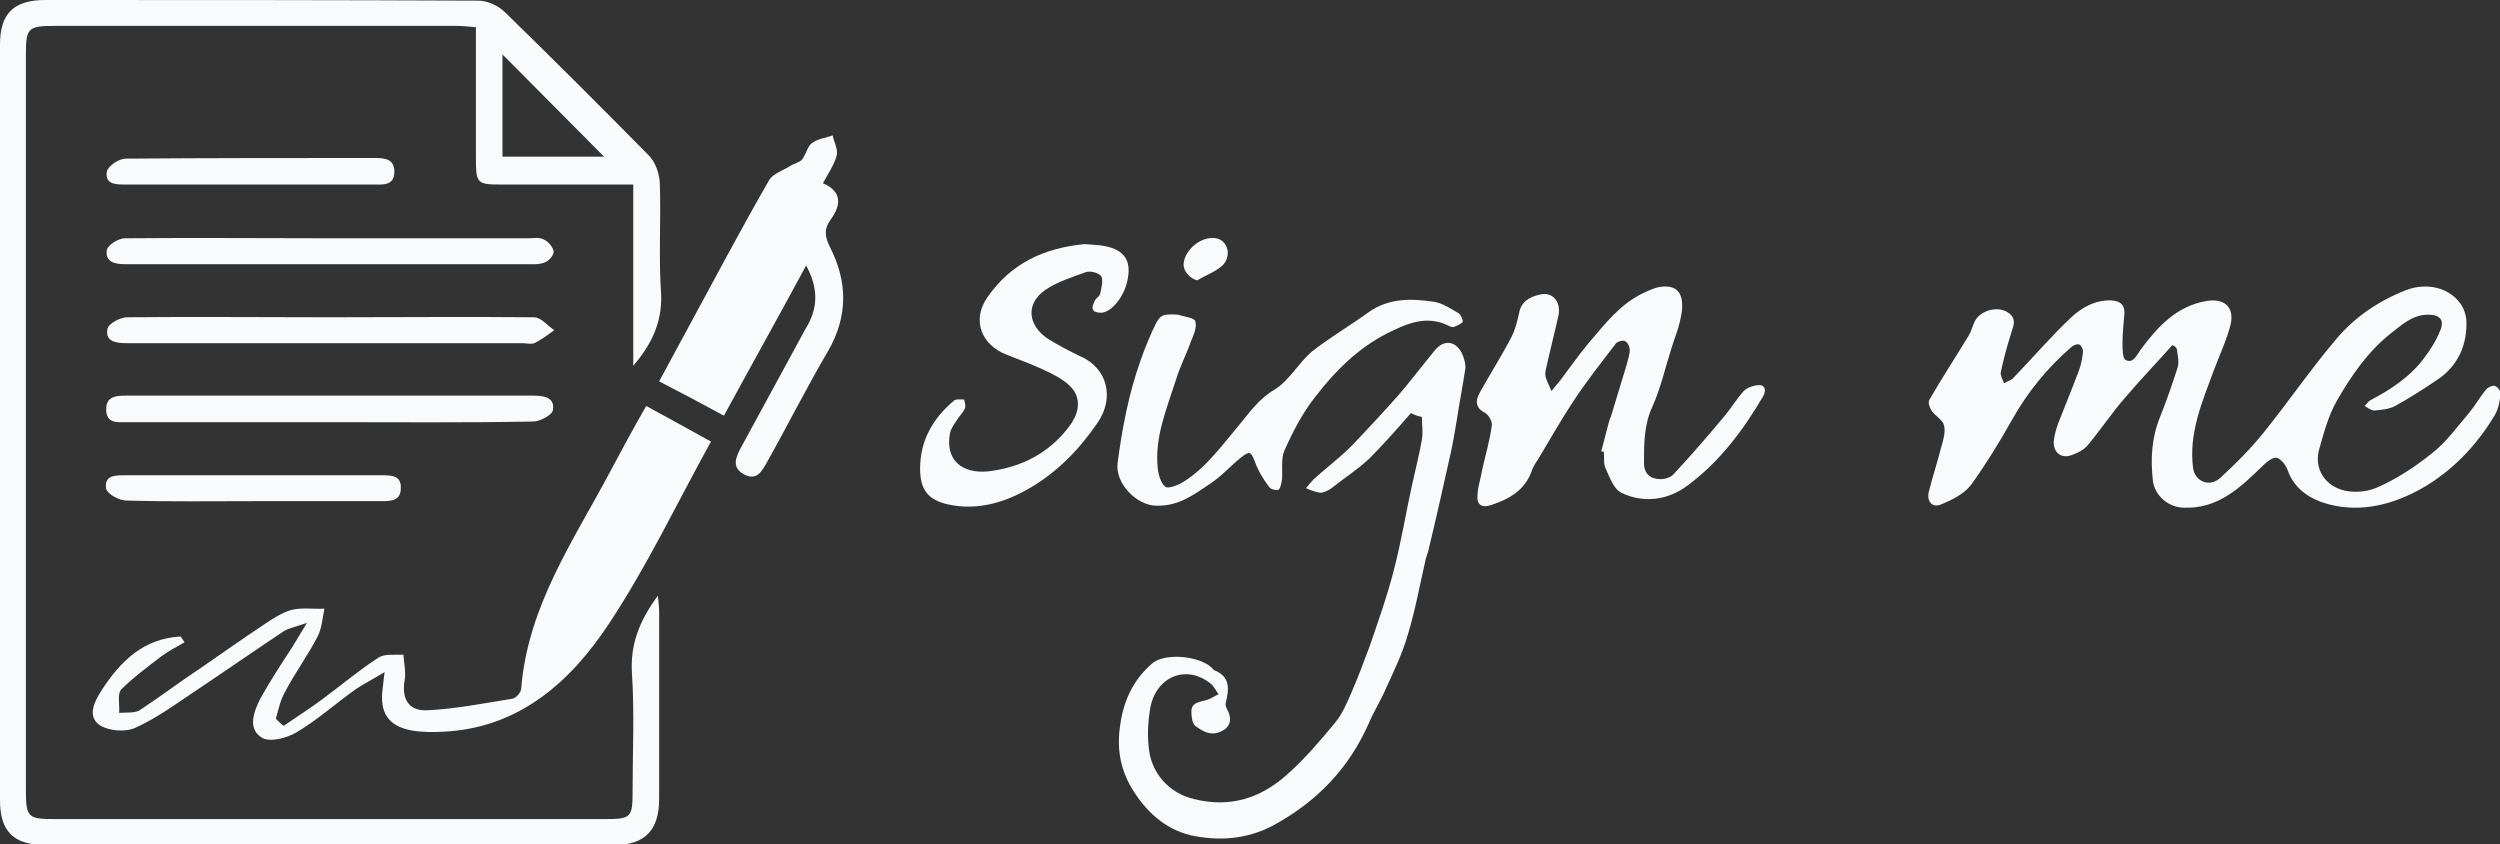 <?xml version="1.0" encoding="utf-8"?>
<!-- Generator: Adobe Illustrator 27.2.0, SVG Export Plug-In . SVG Version: 6.00 Build 0)  -->
<svg version="1.1" id="Layer_1" xmlns="http://www.w3.org/2000/svg" xmlns:xlink="http://www.w3.org/1999/xlink" x="0px"
	y="0px" viewBox="0 0 386.1 130.4" style="enable-background:new 0 0 386.1 130.4;" xml:space="preserve">
	<rect x="0" y="0" width="386.1" height="130.4" fill="#333333" stroke="none"/>
	<style type="text/css">
		.st0 {
			fill: #F9FAFB;
		}
	</style>
	<g id="p9pmW4.tif">
		<g>
			<path class="st0" d="M335.5,53.3c-2.4,2.7-4.9,5.3-7.2,8c-2.1,2.4-3.9,5.1-5.9,7.5c-0.6,0.7-1.6,1.2-2.5,1.5
			c-1.6,0.6-2.9-0.5-2.7-2.3c0.1-0.9,0.4-1.9,0.7-2.7c1-2.6,2.1-5.2,3.1-7.9c0.4-1,0.6-2.1,0.7-3.1c0-0.4-0.3-1-0.6-1.1
			c-0.3-0.1-0.9,0.1-1.2,0.4c-3.7,3.2-6.8,7-9.2,11.3c-1.9,3.4-4,6.8-6.3,10c-1.1,1.4-2.9,2.3-4.6,3c-1.4,0.6-2.3-0.5-1.9-2
			c0.6-2.4,1.4-4.8,2-7.2c0.3-1,0.6-2.2,0.3-3.1c-0.2-0.8-1.4-1.4-1.9-2.2c-0.3-0.5-0.6-1.3-0.3-1.7c1.9-3.3,4-6.5,6-9.8
			c0.4-0.6,0.6-1.4,0.9-2.1c0.8-1.9,3.8-2.7,5.4-1.4c1.3,1,0.5,2.2,0.2,3.4c-0.6,1.9-1.1,3.8-1.5,5.7c-0.1,0.5,0.3,1.1,0.5,1.7
			c0.5-0.3,1.2-0.5,1.5-0.9c3-3.1,5.8-6.4,8.9-9.3c1.6-1.5,3.7-2.7,6.2-2.6c1.3,0.1,2,0.6,2,1.9c-0.1,1.5-0.3,3.1-0.3,4.6
			c0,1,0,2.5,0.5,2.7c1.2,0.6,1.7-0.8,2.3-1.6c2.6-3.5,5.5-6.7,10.1-7.5c2.8-0.5,4.4,0.9,3.8,3.6c-0.6,2.4-1.7,4.7-2.6,7.1
			c-1.8,4.9-3.9,9.7-3.2,15.1c0.3,2.1,2.6,3,4.2,1.5c2.4-2.2,4.7-4.5,6.7-7c3.8-4.7,7.2-9.7,11.1-14.3c2.9-3.5,6.6-6,10.9-7.7
			c3.2-1.2,6.6-0.4,8.4,2.1c0.5,0.7,0.8,1.6,0.9,2.4c0.2,4-1.3,7.3-4.7,9.5c-2.1,1.4-4.1,2.7-6.3,3.9c-0.9,0.5-2.1,0.6-3.2,0.7
			c-0.5,0-1-0.4-1.5-0.7c0.4-0.4,0.6-0.8,1.1-1c3-1.6,5.9-3.5,8-6.3c1-1.3,1.9-2.7,2.5-4.2c0.8-1.7,0.1-2.6-1.8-2.6
			c-2.5,0-4.2,1.7-5.9,3c-3.5,2.8-6,6.5-8.2,10.3c-1.3,2.3-2,4.9-2.7,7.4c-0.8,2.7,0.5,5.1,2.8,6.1c1.7,0.8,4.3,0.7,6.1-0.1
			c3-1.3,5.9-3.2,8.5-5.3c2.2-1.7,3.9-4.1,5.7-6.2c1-1.2,1.7-2.5,2.7-3.7c0.3-0.3,0.9-0.6,1.3-0.5c0.4,0.1,0.9,0.8,0.9,1.1
			c-0.1,1.1-0.3,2.4-0.9,3.4c-2.8,4.7-6.6,8.7-11.4,11.4c-4.3,2.4-9.2,3.7-14.2,2.4c-2.7-0.7-5.3-2.2-6.4-5.3
			c-0.3-0.8-1-1.7-1.7-1.9c-0.6-0.1-1.5,0.6-2.1,1.2c-3.5,3.4-7,6.8-12.4,6.5c-2.3-0.1-4.3-1.9-4.6-4.1c-0.4-3.4-0.2-6.7,1.1-9.9
			c1-2.5,1.9-5.1,2.7-7.6c0.3-0.9,0-1.9-0.1-2.9C336,53.5,335.7,53.4,335.5,53.3L335.5,53.3z" />
			<path class="st0" d="M217.9,63.8c-2.1,2.4-4.2,4.8-6.4,7c-1.8,1.7-4,3.1-6,4.7c-0.5,0.3-1.1,0.6-1.6,0.6c-0.7-0.1-1.5-0.4-2.2-0.7
			c0.4-0.5,0.8-1,1.3-1.5c1.9-1.7,3.9-3.2,5.7-5c2.5-2.6,4.9-5.2,7.3-7.9c1.9-2.2,3.7-4.6,5.6-6.9c1.4-1.7,3.2-1.5,4.2,0.5
			c0.3,0.7,0.6,1.6,0.5,2.4c-0.4,2.6-0.9,5.2-1.3,7.8c-0.3,1.8-0.6,3.6-1,5.4c-1.1,4.9-2.2,9.9-3.4,14.8c-0.1,0.5-0.3,0.9-0.4,1.3
			c-0.9,3.9-1.6,7.9-2.8,11.8c-0.8,2.8-2.1,5.5-3.3,8.1c-0.8,1.9-1.9,3.6-2.7,5.5c-3.1,7-8,12.1-14.8,15.8
			c-4.2,2.2-8.5,2.4-12.7,1.5c-4.1-1-7.1-3.8-9.3-7.6c-1.7-3-2.1-6.2-1.6-9.4c0.5-3.7,2-7,4.9-9.5c2-1.8,7.8-1.2,9.5,0.9
			c0,0,0.1,0.1,0.1,0.1c2.6,1,2.3,3,1.8,5.1c-0.1,0.4,0.2,0.9,0.4,1.3c0.6,1.4,0.2,2.5-1.2,3.1c-1.6,0.7-2.8-0.1-3.9-0.9
			c-0.5-0.4-0.6-1.5-0.6-2.2c0-1.5,1.4-1.5,2.4-1.8c0.6-0.2,1.2-0.6,1.8-0.9c-0.4-0.5-0.7-1.2-1.2-1.6c-3.8-3.1-8.6-1.1-9.4,4
			c-0.3,1.9-0.4,3.8-0.2,5.7c0.3,4,3.1,7.2,7,8.1c5.5,1.4,10.3-0.1,14.4-3.8c2.7-2.4,5.1-5.2,7.4-8c1.1-1.3,1.8-3,2.5-4.6
			c1-2.3,1.9-4.7,2.8-7.1c1.3-3.8,2.7-7.7,3.7-11.6c1.2-4.5,1.9-9,2.9-13.5c0.5-2.3,1.1-4.6,1.5-6.9c0.2-1.1,0-2.3,0-3.5
			C218.7,64.2,218.3,64,217.9,63.8L217.9,63.8z" />
			<path class="st0"
				d="M247.3,69.7c0.4-1.5,0.8-3.1,1.2-4.6c0.1-0.3,0.2-0.6,0.3-0.8c0.8-2.6,1.6-5.3,2.4-7.9
			c0.2-0.8,0.5-1.6,0.5-2.4c0-0.4-0.3-1.1-0.7-1.3c-0.3-0.2-1.1,0-1.4,0.3c-2.3,3-4.6,5.9-6.7,9.1c-1.9,2.9-3.6,5.9-5.4,8.9
			c-0.4,0.6-0.8,1.2-1,1.9c-1.1,2.9-3.5,4.2-6.2,5.1c-1.6,0.5-2.3-0.1-2.1-1.8c0.1-1.2,0.5-2.4,0.7-3.6c0.5-2.3,1.2-4.6,1.5-6.9
			c0.1-0.6-0.5-1.6-1-1.9c-1.5-0.8-1.6-1.8-0.9-3.1c1.6-2.9,3.4-5.7,4.9-8.6c0.6-1.1,0.9-2.4,1.2-3.7c0.3-1.9,1.8-2.6,3.2-2.9
			c2-0.5,3.3,1.1,2.9,3.2c-0.6,2.7-1.3,5.4-1.9,8.1c-0.1,0.4-0.2,1-0.1,1.4c0.2,0.7,0.6,1.4,0.9,2.2c0.5-0.6,0.9-1.1,1.4-1.7
			c1.5-2,2.9-4,4.5-5.9c2.4-2.8,4.7-5.8,8.2-7.5c0.9-0.4,1.8-0.9,2.8-1c2.2-0.3,3.3,0.7,3.3,2.9c0,1.1-0.3,2.3-0.6,3.4
			c-0.3,1-0.7,2-1,3c-1,3.1-1.7,6.3-3,9.2c-1.3,2.8-1.3,5.7-1.3,8.7c0,1.7,1,2.5,2.6,2.5c0.7,0,1.6-0.3,2-0.8
			c2.7-2.9,5.3-5.9,7.8-8.9c1.1-1.3,1.9-2.7,3-3.9c0.5-0.5,1.3-0.8,2-0.9c1.2-0.2,1.6,0.6,1,1.7c-3.1,5.3-6.8,10.2-11.7,13.8
			c-2.9,2.2-6.7,2.8-10.2,1.1c-1.2-0.6-1.8-2.4-2.4-3.7c-0.4-0.8-0.2-1.7-0.3-2.6C247.4,69.7,247.3,69.7,247.3,69.7L247.3,69.7z" />
			<path class="st0" d="M182.1,48.6c-0.4,0-0.3,0-0.2,0c1,0.3,2.6,0.5,2.7,1c0.3,1-0.3,2.2-0.7,3.2c-0.7,2-1.7,3.9-2.3,5.9
			c-1.4,4.4-3.3,8.8-2.8,13.6c0.1,1,0.5,2.4,1.2,2.9c0.5,0.3,2-0.3,2.8-0.8c3.5-2.2,5.9-5.6,8.6-8.8c1.6-1.9,3-4,5.4-5.4
			c2.3-1.4,3.7-4.1,5.8-5.9c2.8-2.2,5.9-4,8.8-6.1c3.1-2.2,6.6-2.1,10-1.6c1.4,0.2,2.7,1.1,3.9,1.8c0.3,0.2,0.7,1.1,0.6,1.3
			c-0.3,0.4-0.9,0.6-1.4,0.8c-0.2,0.1-0.6-0.1-0.8-0.2c-3.4-1.7-6.5-0.3-9.5,1.2c-4.5,2.3-8,5.8-11,9.7c-2,2.5-3.5,5.4-4.8,8.3
			c-0.6,1.3-0.3,3-0.4,4.5c-0.1,0.6-0.2,1.3-0.5,1.6c-0.2,0.2-1.3,0-1.5-0.4c-0.9-1.2-1.7-2.5-2.2-3.9c-0.6-1.6-0.8-1.7-2.2-0.6
			c-1.6,1.3-3,2.9-4.7,4c-2.5,1.7-4.9,3.5-8.3,3.4c-3,0-6.4-3.4-6-6.6c0.7-5.3,1.7-10.6,3.5-15.7c0.7-2,1.5-4,2.5-6
			C179.4,48.5,179.7,48.5,182.1,48.6L182.1,48.6z" />
			<path class="st0" d="M167.5,37.7c1.1,0.1,2.1,0.1,3.1,0.3c3.1,0.6,4.2,2.3,3.5,5.4c-0.5,2.4-2.4,4.8-4,4.9c-0.5,0-1.2-0.1-1.3-0.5
			c-0.2-0.3,0.1-1,0.3-1.4c0.2-0.4,0.7-0.6,0.8-1c0.2-0.9,0.5-2,0.2-2.7c-0.3-0.5-1.6-0.9-2.3-0.7c-2.2,0.8-4.5,1.5-6.4,2.8
			c-3,2.1-2.7,5.4,0.4,7.5c1.6,1,3.3,1.9,5,2.7c4.2,1.8,5.4,6.4,2.7,10.3c-2.8,4.1-6.2,7.6-10.5,10.1c-3.8,2.2-8,3.5-12.6,2.5
			c-3.1-0.7-4.3-2.3-4.3-5.5c0-4.4,2-7.8,5.2-10.5c0.3-0.3,1-0.2,1.6-0.2c0.1,0.5,0.3,1,0.1,1.4c-0.3,0.7-0.9,1.2-1.3,1.9
			c-0.4,0.6-0.9,1.3-1,2c-0.7,3.9,1.7,6.2,5.9,5.8c5.1-0.6,9.4-2.8,12.5-6.9c1.3-1.7,1.9-3.7,0.8-5.5c-0.8-1.2-2.3-2.1-3.7-2.8
			c-2.2-1.1-4.4-1.9-6.7-2.8c-3.9-1.5-5.5-5.3-3-8.9C156.2,40.6,161.3,38.3,167.5,37.7L167.5,37.7z" />
			<path class="st0" d="M184.9,43.3c-1.2-0.3-2.2-1.5-2.1-2.6c0.2-2.2,2.8-4.3,5-3.9c1.8,0.3,2.5,2.7,1,4.2
			C187.7,42,186.2,42.5,184.9,43.3L184.9,43.3z" />
		</g>
	</g>
	<g id="zq01D3">
		<g>
			<path class="st0" d="M97.8,56.5V28.5c-3.3,0-6.5,0-9.7,0c-3.4,0-6.8,0-10.2,0c-4.4,0-4.4,0-4.4-4.6c0-5.4,0-10.8,0-16.3
			c0-1.1,0-2.2,0-3.4c-1.2-0.1-2.1-0.2-3-0.2c-20.7,0-41.4,0-62,0C4.3,4,4,4.3,4,8.5C4,46.3,4,84.2,4,122c0,4.2,0.3,4.5,4.4,4.5
			c28.3,0,56.6,0,84.9,0c4.2,0,4.4-0.2,4.4-4.4c0-6,0.3-12.1-0.1-18.1c-0.3-4.5,1.2-8.2,4-12c0.1,1,0.2,1.7,0.2,2.5
			c0,9.6,0,19.3,0,28.9c0,4.8-2.2,7.1-6.9,7.1c-29.3,0-58.6,0-87.9,0c-4.9,0-7-2.1-7-6.9C0,84.6,0,45.8,0,6.9C0,2.1,2.1,0,7,0
			c22.3,0,44.6,0,66.9,0.1c1.4,0,3.1,0.8,4.1,1.8c7.5,7.3,14.9,14.7,22.2,22.1c1,1,1.6,2.7,1.7,4.2c0.2,5.7-0.2,11.5,0.2,17.2
			C102.3,49.8,100.6,53.2,97.8,56.5z M93.3,24.2C88.1,19,82.7,13.5,77.6,8.4v15.8H93.3z" />
			<path class="st0" d="M43.8,112.1c1.9-1.3,3.8-2.5,5.7-3.9c3-2.2,5.8-4.6,8.9-6.6c1-0.7,2.6-0.4,3.9-0.5c0.1,1.3,0.4,2.7,0.2,3.9
			c-0.5,2.8,0.5,4.8,3.4,4.7c4.4-0.2,8.9-1.1,13.3-1.8c0.5-0.1,1.3-1,1.3-1.6c1-12.6,8-22.7,13.7-33.4c1.8-3.4,3.6-6.7,5.6-10.2
			c3.3,1.8,6.6,3.6,10,5.5c-5.3,9.6-9.9,19.3-15.8,28.2c-5.9,8.9-13.8,16-25.4,16.6c-1.7,0.1-3.4,0.1-5.1-0.2
			c-3.6-0.7-4.9-2.8-4.4-6.5c0.1-0.6,0.1-1.2,0.3-2.5c-1.8,1.1-3.2,1.8-4.4,2.6c-3.1,2.2-6,4.8-9.2,6.7c-1.5,0.9-4.2,1.6-5.4,0.8
			c-2.2-1.4-1.2-4-0.2-6c1.5-2.7,3.2-5.3,4.9-7.9c0.6-1,1.2-2,2.3-3.8c-1.7,0.6-2.8,0.8-3.6,1.3c-4.8,3.2-9.4,6.4-14.2,9.6
			c-2.8,1.9-5.6,3.9-8.7,5.3c-1.5,0.7-4.1,0.5-5.5-0.4c-2-1.4-0.8-3.7,0.3-5.4c2.9-4.5,6.5-8,12.2-8.3c0.2,0.3,0.4,0.6,0.6,0.9
			c-1.2,0.7-2.4,1.3-3.5,2.1c-2.2,1.7-4.4,3.3-6.3,5.2c-0.6,0.7-0.2,2.4-0.3,3.6c1.1-0.1,2.5,0.1,3.3-0.5c3.2-2.1,6.2-4.4,9.4-6.5
			c3.3-2.3,6.6-4.6,9.9-6.8c1.2-0.8,2.6-1.7,4-2.1c1.6-0.4,3.4-0.1,5.1-0.2c-0.3,1.5-0.4,3.1-1.1,4.4c-1.5,2.9-3.5,5.6-5,8.5
			c-0.7,1.2-1,2.7-1.4,4.1C43,111.4,43.4,111.8,43.8,112.1L43.8,112.1z" />
			<path class="st0" d="M124.5,41c-4.2,7.8-8.4,15.3-12.7,23.2c-3.3-1.8-6.5-3.5-10-5.3c1.4-2.6,2.7-5,4-7.4
			c4.3-7.9,8.5-15.9,13-23.7c0.6-1,2.2-1.5,3.3-2.2c0.6-0.4,1.4-0.5,1.8-1c0.6-0.8,0.8-2,1.5-2.5c0.9-0.7,2.2-0.8,3.2-1.2
			c0.2,1.1,0.9,2.2,0.6,3.2c-0.4,1.4-1.3,2.7-2.1,4.2c3,1.3,2.8,3.4,1.2,5.6c-1.1,1.5-0.9,2.7-0.1,4.3c2.7,5.3,2.8,10.6-0.3,16
			c-3.3,5.6-6.2,11.4-9.4,17.1c-0.8,1.4-1.6,3.1-3.7,1.9c-1.9-1.1-1.1-2.7-0.3-4.2c3.3-6.1,6.6-12.1,9.9-18.2
			C126.4,47.6,126.4,44.5,124.5,41L124.5,41z" />
			<path class="st0" d="M50.9,49C61.4,49,72,48.9,82.5,49c1,0,2.1,1.3,3.1,2c-1,0.7-2,1.5-3.1,2c-0.5,0.2-1.2,0-1.8,0
			c-16.9,0-33.7,0-50.6,0c-3.5,0-7,0-10.5,0c-1.6,0-3.4-0.2-3-2.2c0.1-0.8,2-1.8,3-1.8C30,48.9,40.4,49,50.9,49z" />
			<path class="st0" d="M51.2,36.8c10.1,0,20.3,0,30.4,0c0.8,0,1.7-0.2,2.4,0.2c0.7,0.3,1.4,1.2,1.5,1.8c0.1,0.5-0.7,1.5-1.3,1.7
			c-0.9,0.4-2,0.3-2.9,0.3c-20.2,0-40.3,0-60.5,0c-0.5,0-1,0-1.5,0c-1.5,0-3.1-0.3-2.8-2.2c0.2-0.8,1.8-1.8,2.8-1.8
			C29.9,36.7,40.5,36.8,51.2,36.8L51.2,36.8z" />
			<path class="st0" d="M50.7,65.2c-10.3,0-20.7,0-31,0c-1.5,0-3.3,0.3-3.3-2c0-2.1,1.7-2.1,3.3-2.1c20.9,0,41.8,0,62.6,0
			c1.6,0,3.4,0.2,3.1,2.2c-0.1,0.8-2,1.8-3.1,1.8C71.8,65.3,61.3,65.2,50.7,65.2L50.7,65.2z" />
			<path class="st0" d="M38.6,28.5c-6.4,0-12.8,0-19.2,0c-1.5,0-3.2,0-2.9-2c0.2-0.9,1.9-2,2.9-2c12.8-0.1,25.6-0.1,38.4-0.1
			c1.6,0,3.2,0.1,3.1,2.3c-0.1,2-1.8,1.8-3.2,1.8C51.4,28.5,45,28.5,38.6,28.5L38.6,28.5z" />
			<path class="st0" d="M39.1,77.4c-6.5,0-13,0.1-19.6-0.1c-1.1,0-2.9-1-3.1-1.8c-0.4-2.2,1.6-2.1,3.1-2.1c13.1,0,26.3,0,39.4,0
			c1.5,0,3.1,0,3,2c0,2-1.6,2-3.1,2C52.4,77.4,45.8,77.4,39.1,77.4z" />
		</g>
	</g>
</svg>